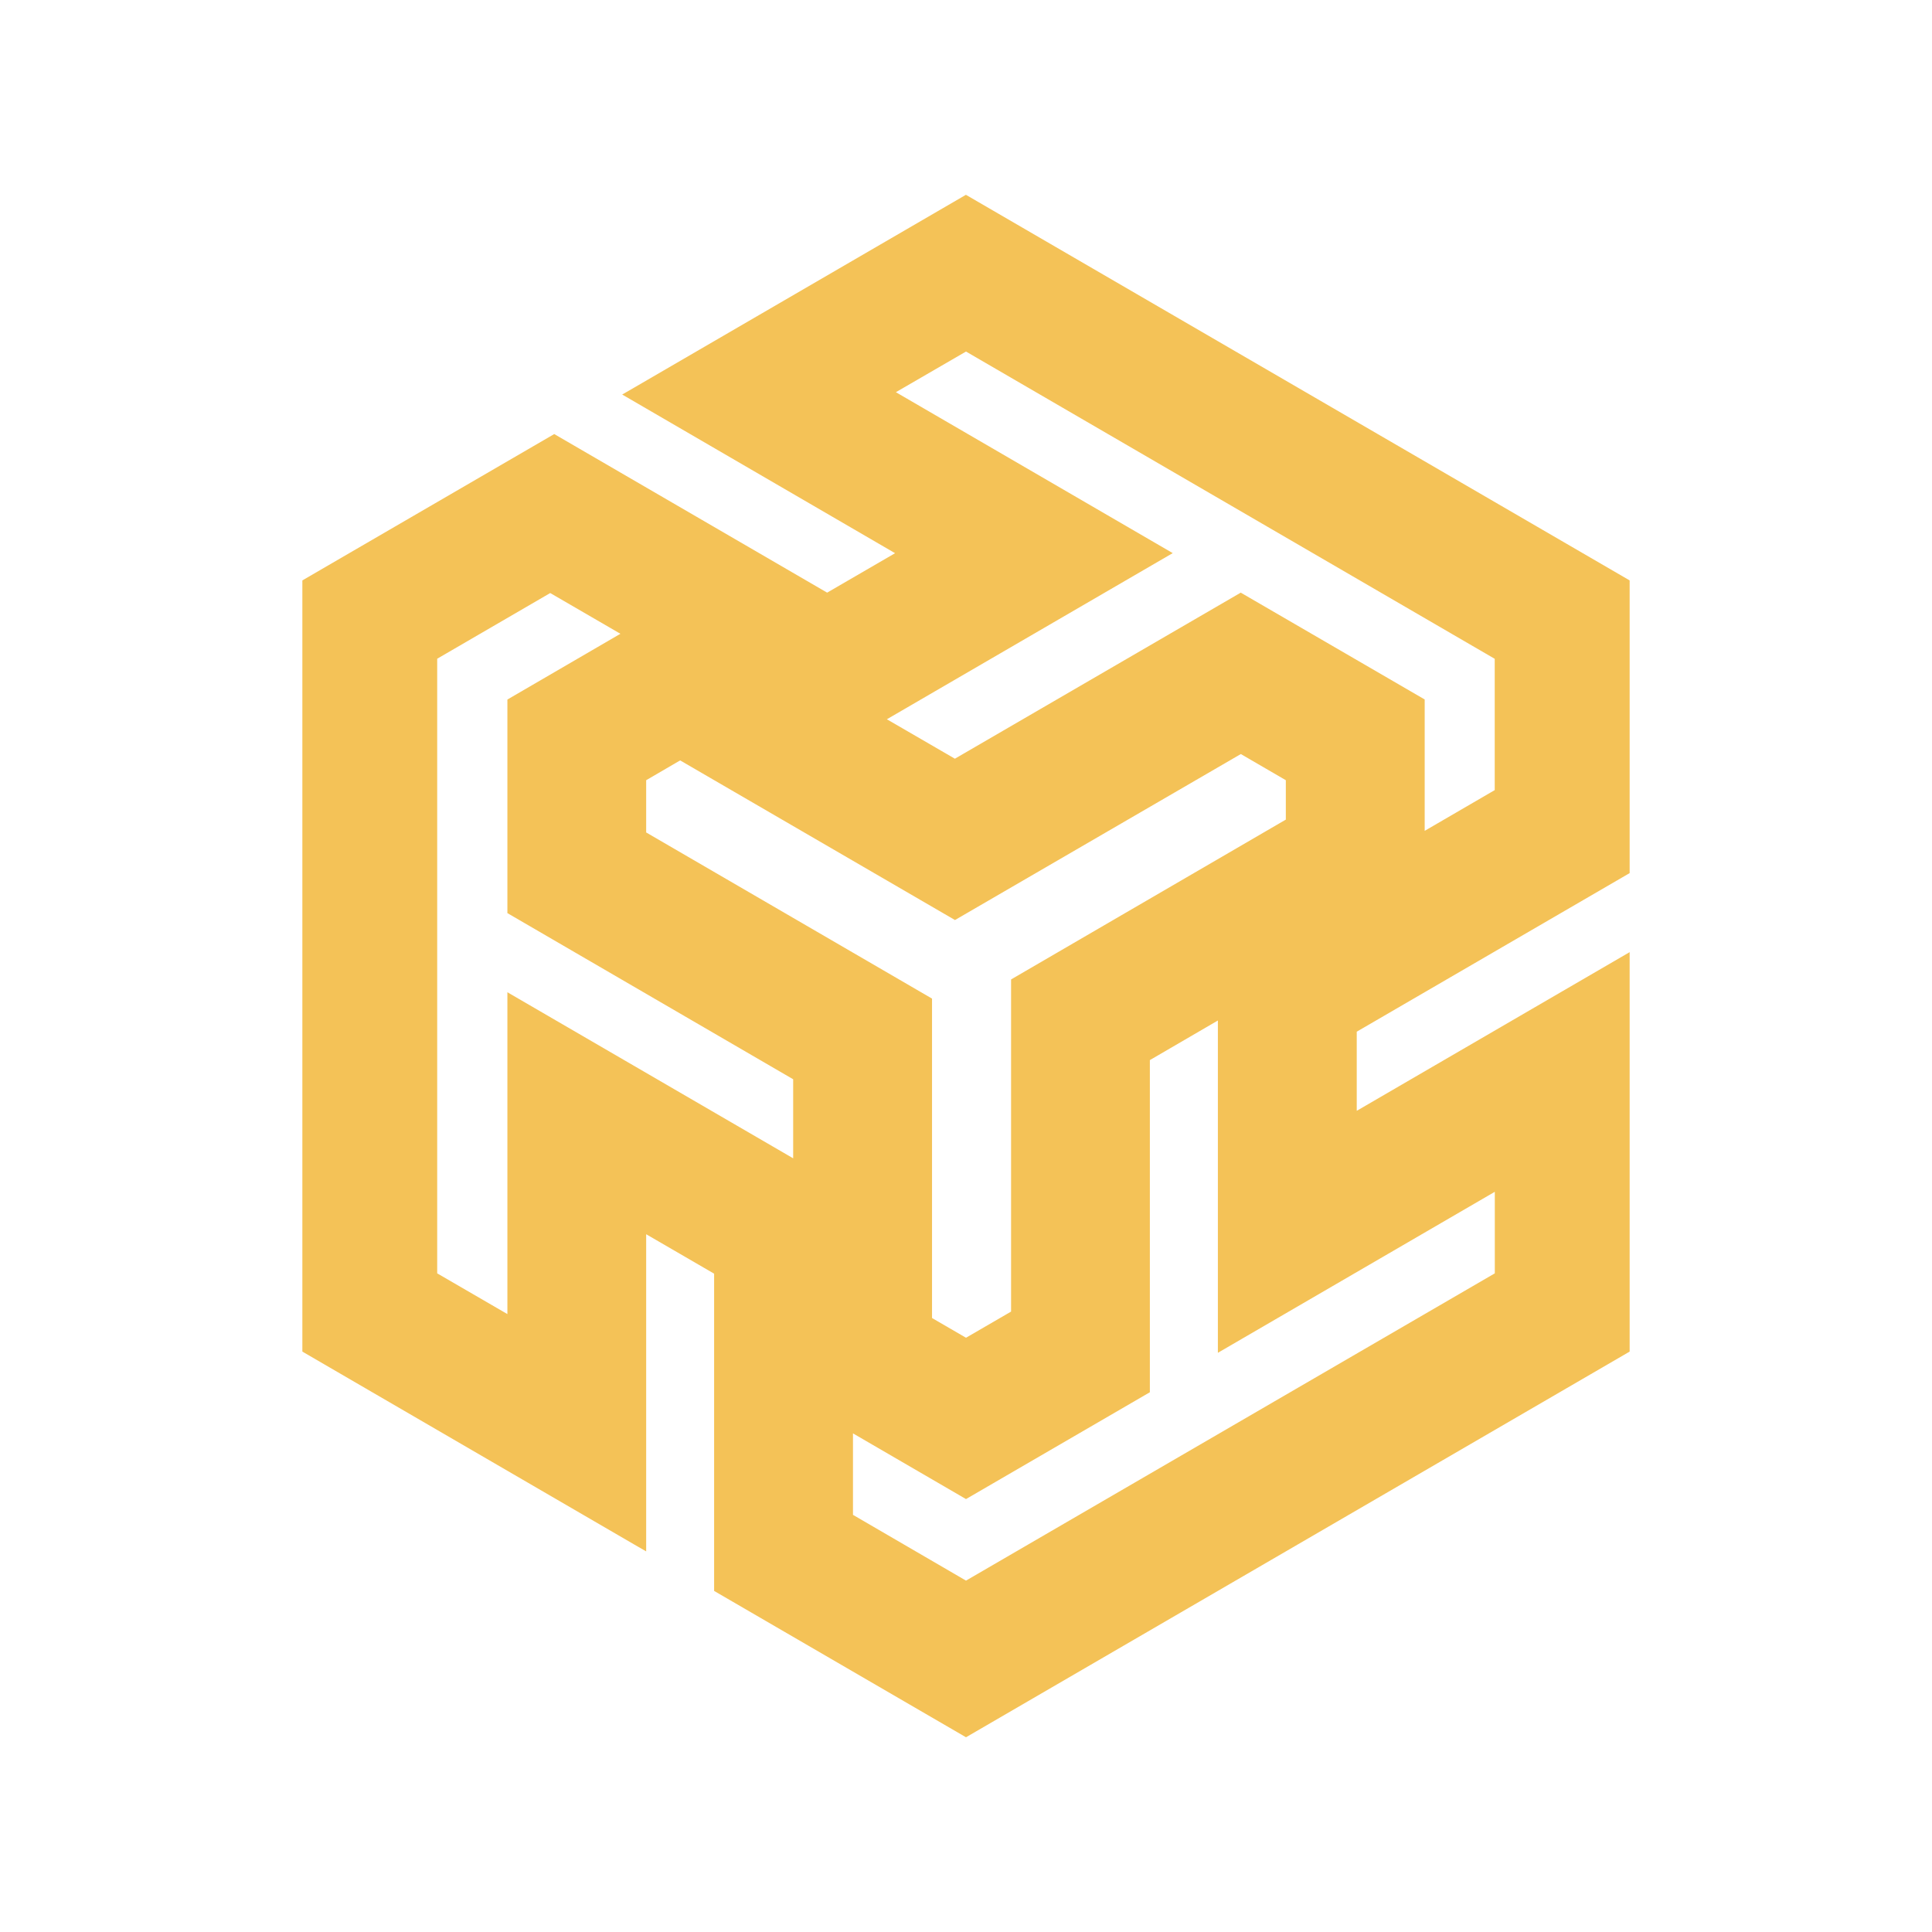 <svg width="24" height="24" viewBox="0 0 24 24" fill="none" xmlns="http://www.w3.org/2000/svg">
<path d="M6.303 16.324L5.431 15.818V8.183L6.835 7.367L7.707 7.873L6.303 8.69V11.343L9.853 13.407V14.389L6.303 12.326V16.323V16.324ZM18.569 14.805V15.818L12 19.635L10.596 18.818V17.806L12 18.622L14.284 17.295V13.169L15.129 12.677V16.805L18.569 14.805ZM20.244 12V11.828L16.854 13.799V12.816L20.244 10.846V7.21L11.999 2.42L7.878 4.815L7.729 4.901L11.119 6.872L10.275 7.362L6.885 5.392L3.756 7.21V16.79L7.878 19.186L8.027 19.272V15.332L8.871 15.822V19.763L12 21.581L20.244 16.79V12ZM15.972 10.182L12.56 12.167V16.293L12 16.618L11.578 16.373V12.405L8.027 10.341V9.692L8.449 9.446L11.863 11.429L15.414 9.367L15.973 9.692V10.183L15.972 10.182ZM11.129 4.872L12 4.367L18.568 8.184V9.815L17.698 10.321V8.689L15.413 7.362L11.862 9.425L11.017 8.935L14.568 6.871L11.129 4.872Z" fill="#F4C257"/>
</svg>
